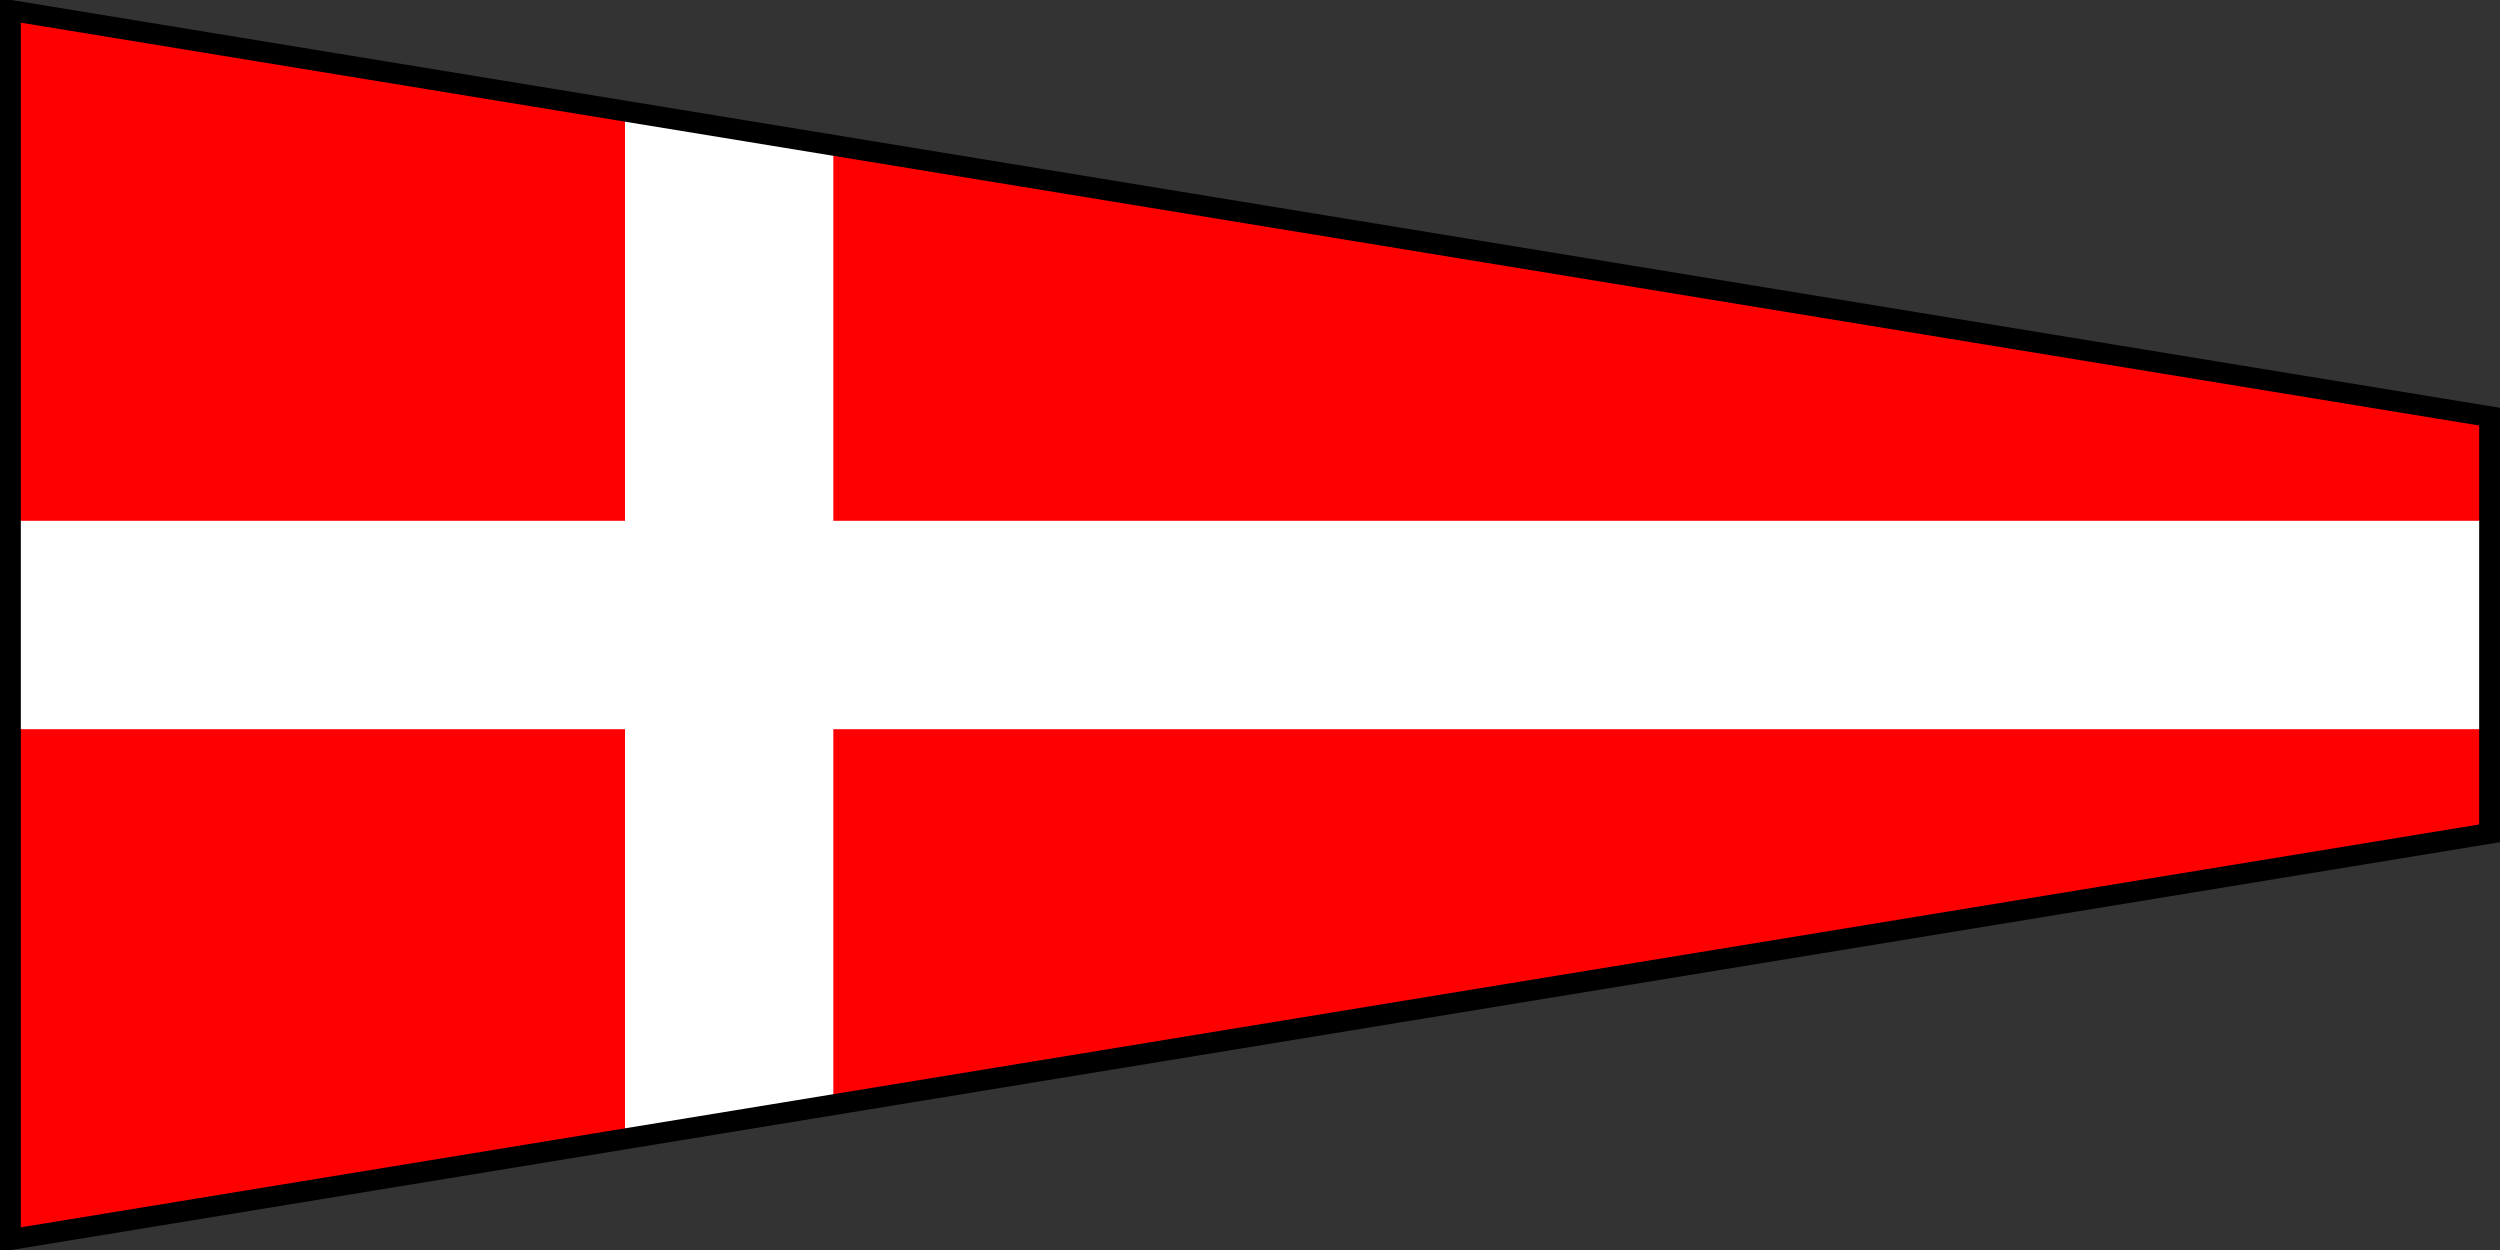 <svg width="240" height="120" xmlns="http://www.w3.org/2000/svg">
  <rect width="100%" height="100%" fill="#333333" stroke="none"/>
  <path fill="RED" d="M0 0 L240 40 L240 80 L0 120 Z"/>
  <path fill="WHITE" d="M80 14 L80 50 L240 50 L240 70 L80 70 L80 106 L60 109 L60 70 L0 70 L0 50 L60 50 L60 11 Z"/>
  <path fill="none" stroke-width="2" stroke="BORDER" d="M1 1 L239 40 L239 80 L1 119 Z"/>
</svg>
